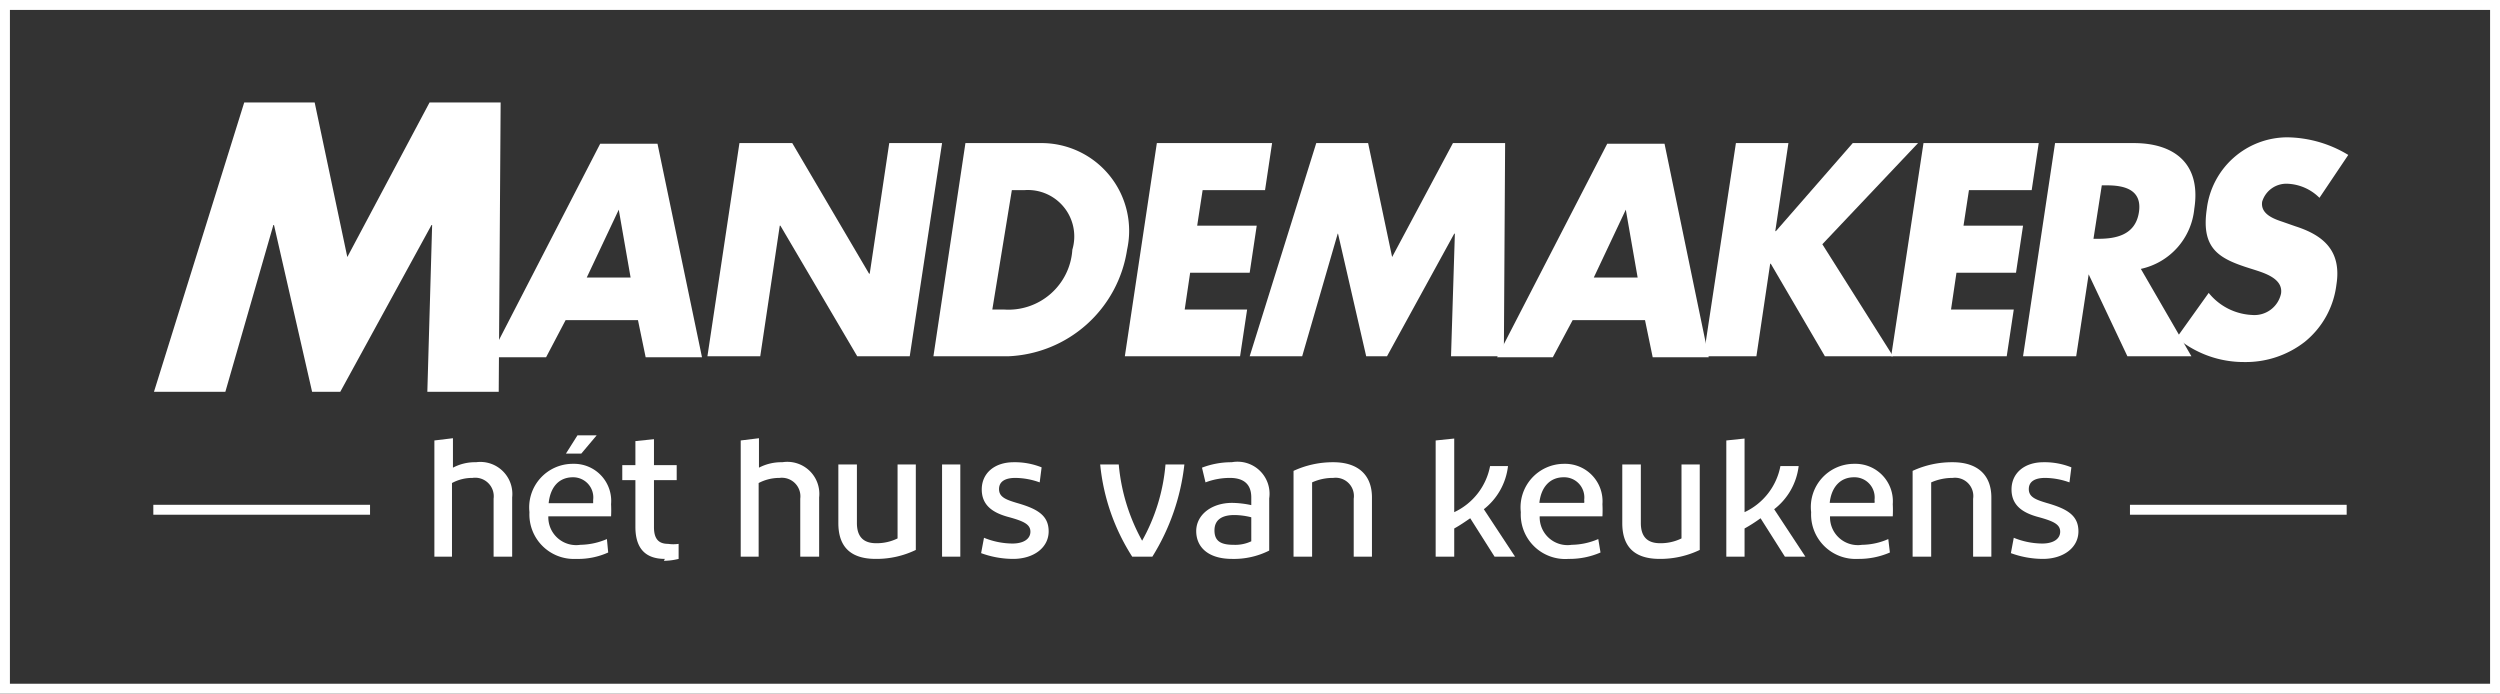 <svg xmlns="http://www.w3.org/2000/svg" viewBox="0 0 78.1 21.67"><rect x="0" y="0" width="78.1" height="21.67" fill="#333333" stroke="none"/><defs><style>.cls-1{fill:#fff;}</style></defs><title>Middel 14</title><g id="Laag_2" data-name="Laag 2"><g id="Laag_1-2" data-name="Laag 1"><path class="cls-1" d="M0,21.67H78.1V0H0ZM.31.31H77.79V21.36H.31Z"/><rect class="cls-1" x="4.79" y="15.77" width="6.77" height="0.31"/><rect class="cls-1" x="66.54" y="15.77" width="6.77" height="0.31"/><path class="cls-1" d="M13.57,17.39V13.76l.58-.07v.92a1.47,1.47,0,0,1,.72-.17A1,1,0,0,1,16,15.54v1.85h-.58V15.58a.58.58,0,0,0-.66-.65,1.32,1.32,0,0,0-.64.16v2.3Z"/><path class="cls-1" d="M20.77,17.46c-.58,0-.92-.3-.92-1V15h-.41v-.47h.41v-.75l.58-.06v.81h.71V15h-.71v1.47c0,.38.16.52.44.52a1.11,1.11,0,0,0,.33,0l0,.47a2,2,0,0,1-.46.06"/><path class="cls-1" d="M23.14,17.39V13.76l.57-.07v.92a1.51,1.51,0,0,1,.73-.17,1,1,0,0,1,1.15,1.1v1.85H25V15.58a.58.58,0,0,0-.65-.65,1.39,1.39,0,0,0-.65.16v2.3Z"/><path class="cls-1" d="M27.36,17.46c-.86,0-1.17-.45-1.17-1.12V14.51h.58v1.83c0,.39.17.63.6.63a1.47,1.47,0,0,0,.67-.15V14.51h.57v2.67a2.82,2.82,0,0,1-1.25.28"/><rect class="cls-1" x="29.43" y="14.51" width="0.57" height="2.88"/><path class="cls-1" d="M32.48,15.07a2.28,2.28,0,0,0-.76-.14c-.3,0-.51.1-.51.35s.22.33.55.43c.63.18,1,.38,1,.89s-.47.86-1.11.86a2.92,2.92,0,0,1-1-.18l.09-.48a2.39,2.39,0,0,0,.89.18c.34,0,.56-.14.56-.37s-.21-.33-.69-.46-.83-.36-.83-.86.39-.85,1-.85a2.25,2.25,0,0,1,.87.16Z"/><path class="cls-1" d="M35.67,16.91a5.89,5.89,0,0,0,.74-2.4H37a6.89,6.89,0,0,1-1,2.88h-.63a6.5,6.5,0,0,1-1-2.88h.58a6,6,0,0,0,.74,2.4"/><path class="cls-1" d="M39.09,16.91v-.75a2.19,2.19,0,0,0-.53-.07c-.36,0-.62.13-.62.48s.22.45.6.45a1.17,1.17,0,0,0,.55-.11m-.6.55c-.75,0-1.12-.37-1.12-.87s.47-.88,1.12-.88a3,3,0,0,1,.6.07v-.24c0-.4-.22-.61-.67-.61a2.14,2.14,0,0,0-.76.14l-.11-.46a2.57,2.57,0,0,1,.93-.17,1,1,0,0,1,1.17,1.13V17.2a2.45,2.45,0,0,1-1.16.26"/><path class="cls-1" d="M40.41,17.39V14.71a2.93,2.93,0,0,1,1.24-.27c.79,0,1.21.41,1.21,1.1v1.85h-.57V15.58a.57.57,0,0,0-.64-.65,1.56,1.56,0,0,0-.66.14v2.32Z"/><path class="cls-1" d="M46.33,15.87l1,1.52h-.64l-.76-1.2c-.16.11-.32.22-.5.32v.88h-.58V13.76l.58-.06V16a2,2,0,0,0,1.12-1.44h.56a2,2,0,0,1-.77,1.36"/><path class="cls-1" d="M48.1,15.71h1.39a.25.25,0,0,0,0-.09.63.63,0,0,0-.64-.71c-.44,0-.71.32-.76.8M50,17.26a2.43,2.43,0,0,1-1,.2A1.39,1.39,0,0,1,47.51,16a1.36,1.36,0,0,1,1.35-1.51,1.17,1.17,0,0,1,1.2,1.26,3.67,3.67,0,0,1,0,.38H48.1a.87.87,0,0,0,1,.89,2.17,2.17,0,0,0,.83-.18Z"/><path class="cls-1" d="M51.85,17.46c-.86,0-1.17-.45-1.17-1.12V14.51h.58v1.83c0,.39.17.63.6.63a1.47,1.47,0,0,0,.67-.15V14.51h.57v2.67a2.85,2.85,0,0,1-1.25.28"/><path class="cls-1" d="M55.4,15.87l1,1.52h-.64L55,16.19a4.78,4.78,0,0,1-.5.32v.88h-.57V13.76l.57-.06V16a2,2,0,0,0,1.12-1.44h.57a2,2,0,0,1-.78,1.36"/><path class="cls-1" d="M57.17,15.71h1.39a.25.25,0,0,0,0-.09.63.63,0,0,0-.64-.71c-.44,0-.71.32-.76.8m1.88,1.55a2.43,2.43,0,0,1-1,.2A1.39,1.39,0,0,1,56.58,16a1.35,1.35,0,0,1,1.35-1.51,1.17,1.17,0,0,1,1.2,1.26,3.67,3.67,0,0,1,0,.38H57.17a.87.87,0,0,0,1,.89,2.08,2.08,0,0,0,.82-.18Z"/><path class="cls-1" d="M59.75,17.39V14.71A2.93,2.93,0,0,1,61,14.44c.79,0,1.21.41,1.21,1.1v1.85h-.57V15.58a.57.57,0,0,0-.64-.65,1.64,1.64,0,0,0-.67.14v2.32Z"/><path class="cls-1" d="M64.65,15.07a2.28,2.28,0,0,0-.76-.14c-.3,0-.51.1-.51.35s.22.33.55.43c.63.18,1,.38,1,.89s-.47.86-1.11.86a2.92,2.92,0,0,1-1-.18l.09-.48a2.39,2.39,0,0,0,.89.18c.34,0,.56-.14.56-.37s-.21-.33-.69-.46-.83-.36-.83-.86.39-.85,1-.85a2.25,2.25,0,0,1,.87.16Z"/><path class="cls-1" d="M17.14,15.72h1.39v-.1a.63.63,0,0,0-.63-.71c-.45,0-.71.32-.76.81M19,17.26a2.28,2.28,0,0,1-1,.2A1.39,1.39,0,0,1,16.54,16a1.36,1.36,0,0,1,1.36-1.51,1.16,1.16,0,0,1,1.19,1.26,3.79,3.79,0,0,1,0,.38H17.13a.87.87,0,0,0,1,.89,2.17,2.17,0,0,0,.83-.18Z"/><polygon class="cls-1" points="18.04 13.6 17.68 14.17 18.16 14.17 18.64 13.6 18.04 13.6"/><polygon class="cls-1" points="7.63 3.2 9.83 3.2 10.85 8.03 13.42 3.2 15.64 3.2 15.58 12.24 13.35 12.24 13.5 7.03 13.48 7.03 10.63 12.24 9.75 12.24 8.56 7.03 8.54 7.03 7.04 12.24 4.81 12.24 7.63 3.2"/><path class="cls-1" d="M17.67,10l-.61,1.16H15.31l3.44-6.67h1.79l1.39,6.67H20.17L19.93,10Zm1.66-3.45h0l-1,2.12h1.37Z"/><polygon class="cls-1" points="23.1 4.47 24.75 4.47 27.15 8.55 27.17 8.55 27.78 4.47 29.43 4.47 28.42 11.13 26.78 11.13 24.38 7.05 24.36 7.05 23.75 11.13 22.1 11.13 23.1 4.47"/><path class="cls-1" d="M30.16,4.47H32.5A2.74,2.74,0,0,1,35.21,7.8a3.92,3.92,0,0,1-3.71,3.33H29.16ZM31,9.67h.37A2,2,0,0,0,33.5,7.8,1.45,1.45,0,0,0,32,5.94h-.39Z"/><polygon class="cls-1" points="37.57 5.94 37.4 7.05 39.26 7.05 39.04 8.52 37.18 8.52 37.01 9.67 38.96 9.67 38.74 11.13 35.14 11.13 36.14 4.47 39.74 4.47 39.52 5.94 37.57 5.94"/><polygon class="cls-1" points="41.12 4.47 42.74 4.47 43.49 8.03 45.39 4.47 47.02 4.47 46.98 11.13 45.33 11.13 45.45 7.3 45.43 7.3 43.33 11.13 42.68 11.13 41.8 7.3 41.79 7.3 40.68 11.13 39.04 11.13 41.12 4.47"/><path class="cls-1" d="M49.13,10l-.62,1.16H46.77l3.44-6.67H52l1.38,6.67H51.63L51.39,10Zm1.66-3.45h0l-1,2.12h1.37Z"/><polygon class="cls-1" points="57.88 4.47 59.92 4.47 56.93 7.63 59.14 11.13 57.01 11.13 55.32 8.24 55.3 8.24 54.87 11.13 53.22 11.13 54.23 4.47 55.87 4.47 55.46 7.22 55.48 7.22 57.88 4.47"/><polygon class="cls-1" points="61.51 5.94 61.34 7.05 63.2 7.05 62.98 8.52 61.12 8.52 60.95 9.67 62.91 9.67 62.69 11.13 59.08 11.13 60.09 4.47 63.69 4.47 63.47 5.94 61.51 5.94"/><path class="cls-1" d="M68.46,11.13h-2L65.25,8.57h0l-.39,2.56H63.2l1-6.66h2.46c1.25,0,2.11.63,1.89,2.05A2.13,2.13,0,0,1,66.88,8.4ZM65.4,7.46h.15c.54,0,1.16-.11,1.27-.83s-.48-.84-1-.84h-.16Z"/><path class="cls-1" d="M72.46,6.18a1.5,1.5,0,0,0-1-.44.79.79,0,0,0-.79.56c-.06.39.37.54.64.63l.4.14c.84.27,1.45.74,1.28,1.82A2.72,2.72,0,0,1,72,10.68a3,3,0,0,1-1.89.63A3.26,3.26,0,0,1,68,10.55L69,9.15a1.85,1.85,0,0,0,1.36.69.85.85,0,0,0,.9-.67c.07-.48-.55-.65-.89-.76-1-.31-1.62-.59-1.43-1.88a2.54,2.54,0,0,1,2.52-2.24,3.76,3.76,0,0,1,1.9.55Z"/></g></g></svg>